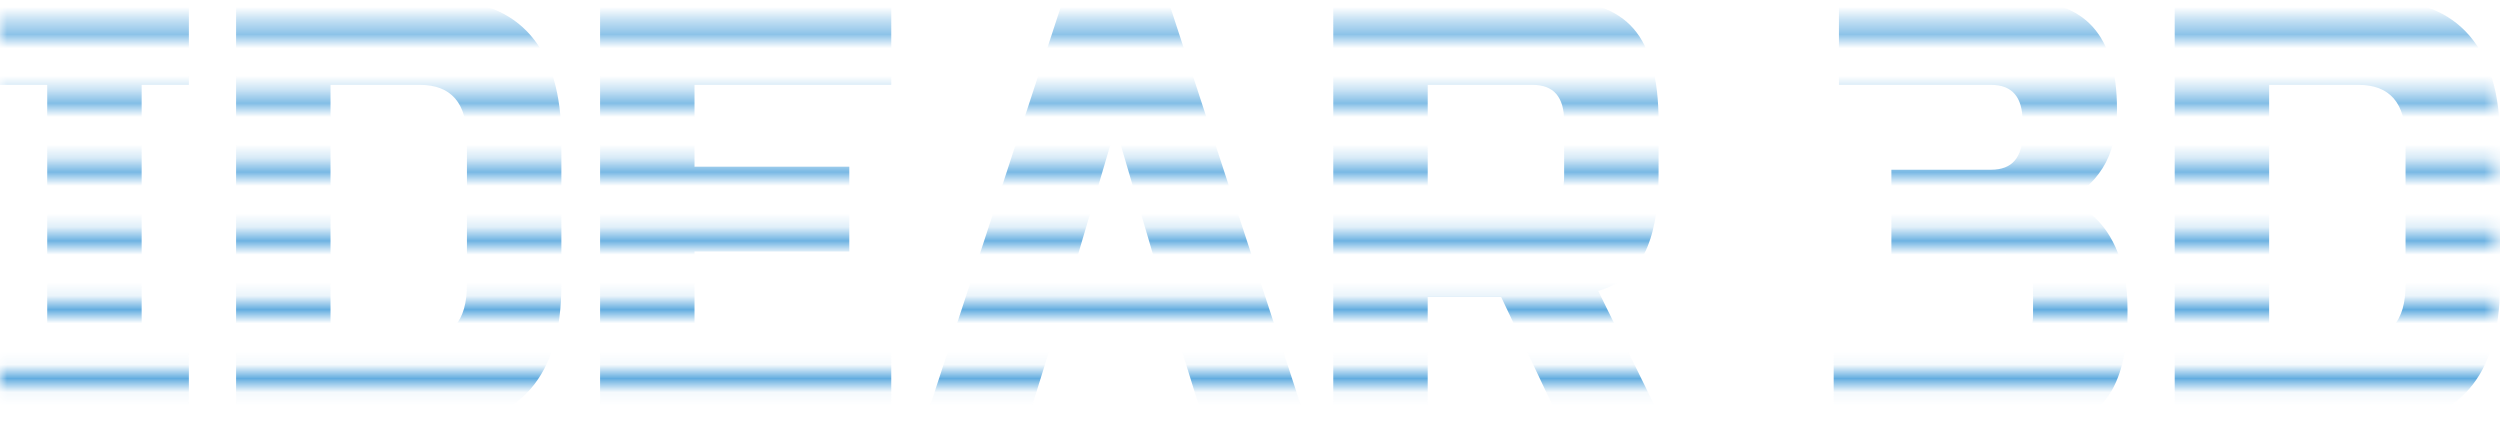 <?xml version="1.0" encoding="utf-8"?>
<!-- Generator: Adobe Illustrator 16.0.0, SVG Export Plug-In . SVG Version: 6.00 Build 0)  -->
<!DOCTYPE svg PUBLIC "-//W3C//DTD SVG 1.1//EN" "http://www.w3.org/Graphics/SVG/1.1/DTD/svg11.dtd">
<svg version="1.1" id="Capa_1" xmlns="http://www.w3.org/2000/svg" xmlns:xlink="http://www.w3.org/1999/xlink" x="0px" y="0px"
	 width="181.641px" height="31.266px" viewBox="0 0 181.641 31.266" enable-background="new 0 0 181.641 31.266"
	 xml:space="preserve">
<defs>
	<filter id="Adobe_OpacityMaskFilter" filterUnits="userSpaceOnUse" x="0" y="0" width="181.641" height="31.266">
		<feFlood  style="flood-color:white;flood-opacity:1" result="back"/>
		<feBlend  in="SourceGraphic" in2="back" mode="normal"/>
	</filter>
</defs>
<mask maskUnits="userSpaceOnUse" x="0" y="0" width="181.641" height="31.266" id="SVGID_1_">
	<g filter="url(#Adobe_OpacityMaskFilter)">
		<g>
			<rect y="26.936" width="181.641" height="1.146"/>
			<rect y="21.865" width="181.641" height="1.146"/>
			<rect y="16.794" width="181.641" height="1.146"/>
			<rect y="11.724" width="181.641" height="1.146"/>
			<rect y="6.653" width="181.641" height="1.146"/>
			<rect y="1.582" width="181.641" height="1.146"/>
		</g>
	</g>
</mask>
<g mask="url(#SVGID_1_)">
	<path fill="#63ADE0" d="M13.723,30.826H0V24.66h3.431V6.166H0V0h13.723v6.166h-3.431V24.66h3.431V30.826z"/>
	<path fill="#63ADE0" d="M32.021,0c2.872,0,5.051,0.859,6.538,2.576c1.486,1.718,2.229,4.235,2.229,7.552v10.569
		c0,3.318-0.742,5.836-2.229,7.553c-1.487,1.717-3.666,2.576-6.538,2.576H17.153V0H32.021z M33.926,10.128
		c0-2.642-1.143-3.963-3.431-3.963h-6.48V24.66h6.48c2.288,0,3.431-1.32,3.431-3.963V10.128z"/>
	<path fill="#63ADE0" d="M64.756,30.826H43.6V0h21.156v6.166H50.461v5.945h11.246v6.165H50.461v6.385h14.295V30.826z"/>
	<path fill="#63ADE0" d="M74.571,30.826h-7.435L77.239,0h7.624l10.102,30.826h-7.434l-1.715-5.506h-9.53L74.571,30.826z
		 M78.002,19.598h6.099l-3.05-10.35L78.002,19.598z"/>
	<path fill="#63ADE0" d="M96.871,0h16.01c2.669,0,4.606,0.698,5.814,2.092c1.205,1.395,1.81,3.633,1.81,6.715v3.963
		c0,2.438-0.35,4.331-1.049,5.682c-0.698,1.35-1.81,2.244-3.335,2.686l4.765,9.688h-7.433l-4.384-9.248h-5.337v9.248h-6.861V0z
		 M113.644,8.808c0-1.761-0.763-2.642-2.287-2.642h-7.624v9.248h7.624c1.524,0,2.287-0.88,2.287-2.642V8.808z"/>
	<path fill="#63ADE0" d="M147.332,31.266c-4.244,0-8.945-0.293-14.104-0.881v-5.943c5.616,0.439,9.81,0.66,12.579,0.66
		c0.586,0,1.049-0.199,1.393-0.596s0.514-0.932,0.514-1.607v-1.76c0-1.762-0.762-2.643-2.287-2.643h-8.005v-6.165h7.243
		c1.525,0,2.287-0.881,2.287-2.643V8.808c0-1.761-0.762-2.642-2.287-2.642h-11.055V0h12.961c2.49,0,4.318,0.654,5.488,1.96
		c1.17,1.307,1.754,3.296,1.754,5.967c0,1.762-0.35,3.193-1.049,4.293c-0.699,1.102-1.619,1.872-2.764,2.313
		c2.059,0.646,3.455,2.231,4.193,4.754c0.254,0.912,0.383,1.969,0.383,3.172v0.439c0,2.879-0.586,4.992-1.756,6.342
		C151.652,30.592,149.822,31.266,147.332,31.266z"/>
	<path fill="#63ADE0" d="M172.871,0c2.873,0,5.053,0.859,6.539,2.576c1.486,1.718,2.23,4.235,2.23,7.552v10.569
		c0,3.318-0.744,5.836-2.23,7.553s-3.666,2.576-6.539,2.576h-14.865V0H172.871z M174.779,10.128c0-2.642-1.145-3.963-3.432-3.963
		h-6.48V24.66h6.48c2.287,0,3.432-1.32,3.432-3.963V10.128z"/>
</g>
</svg>
